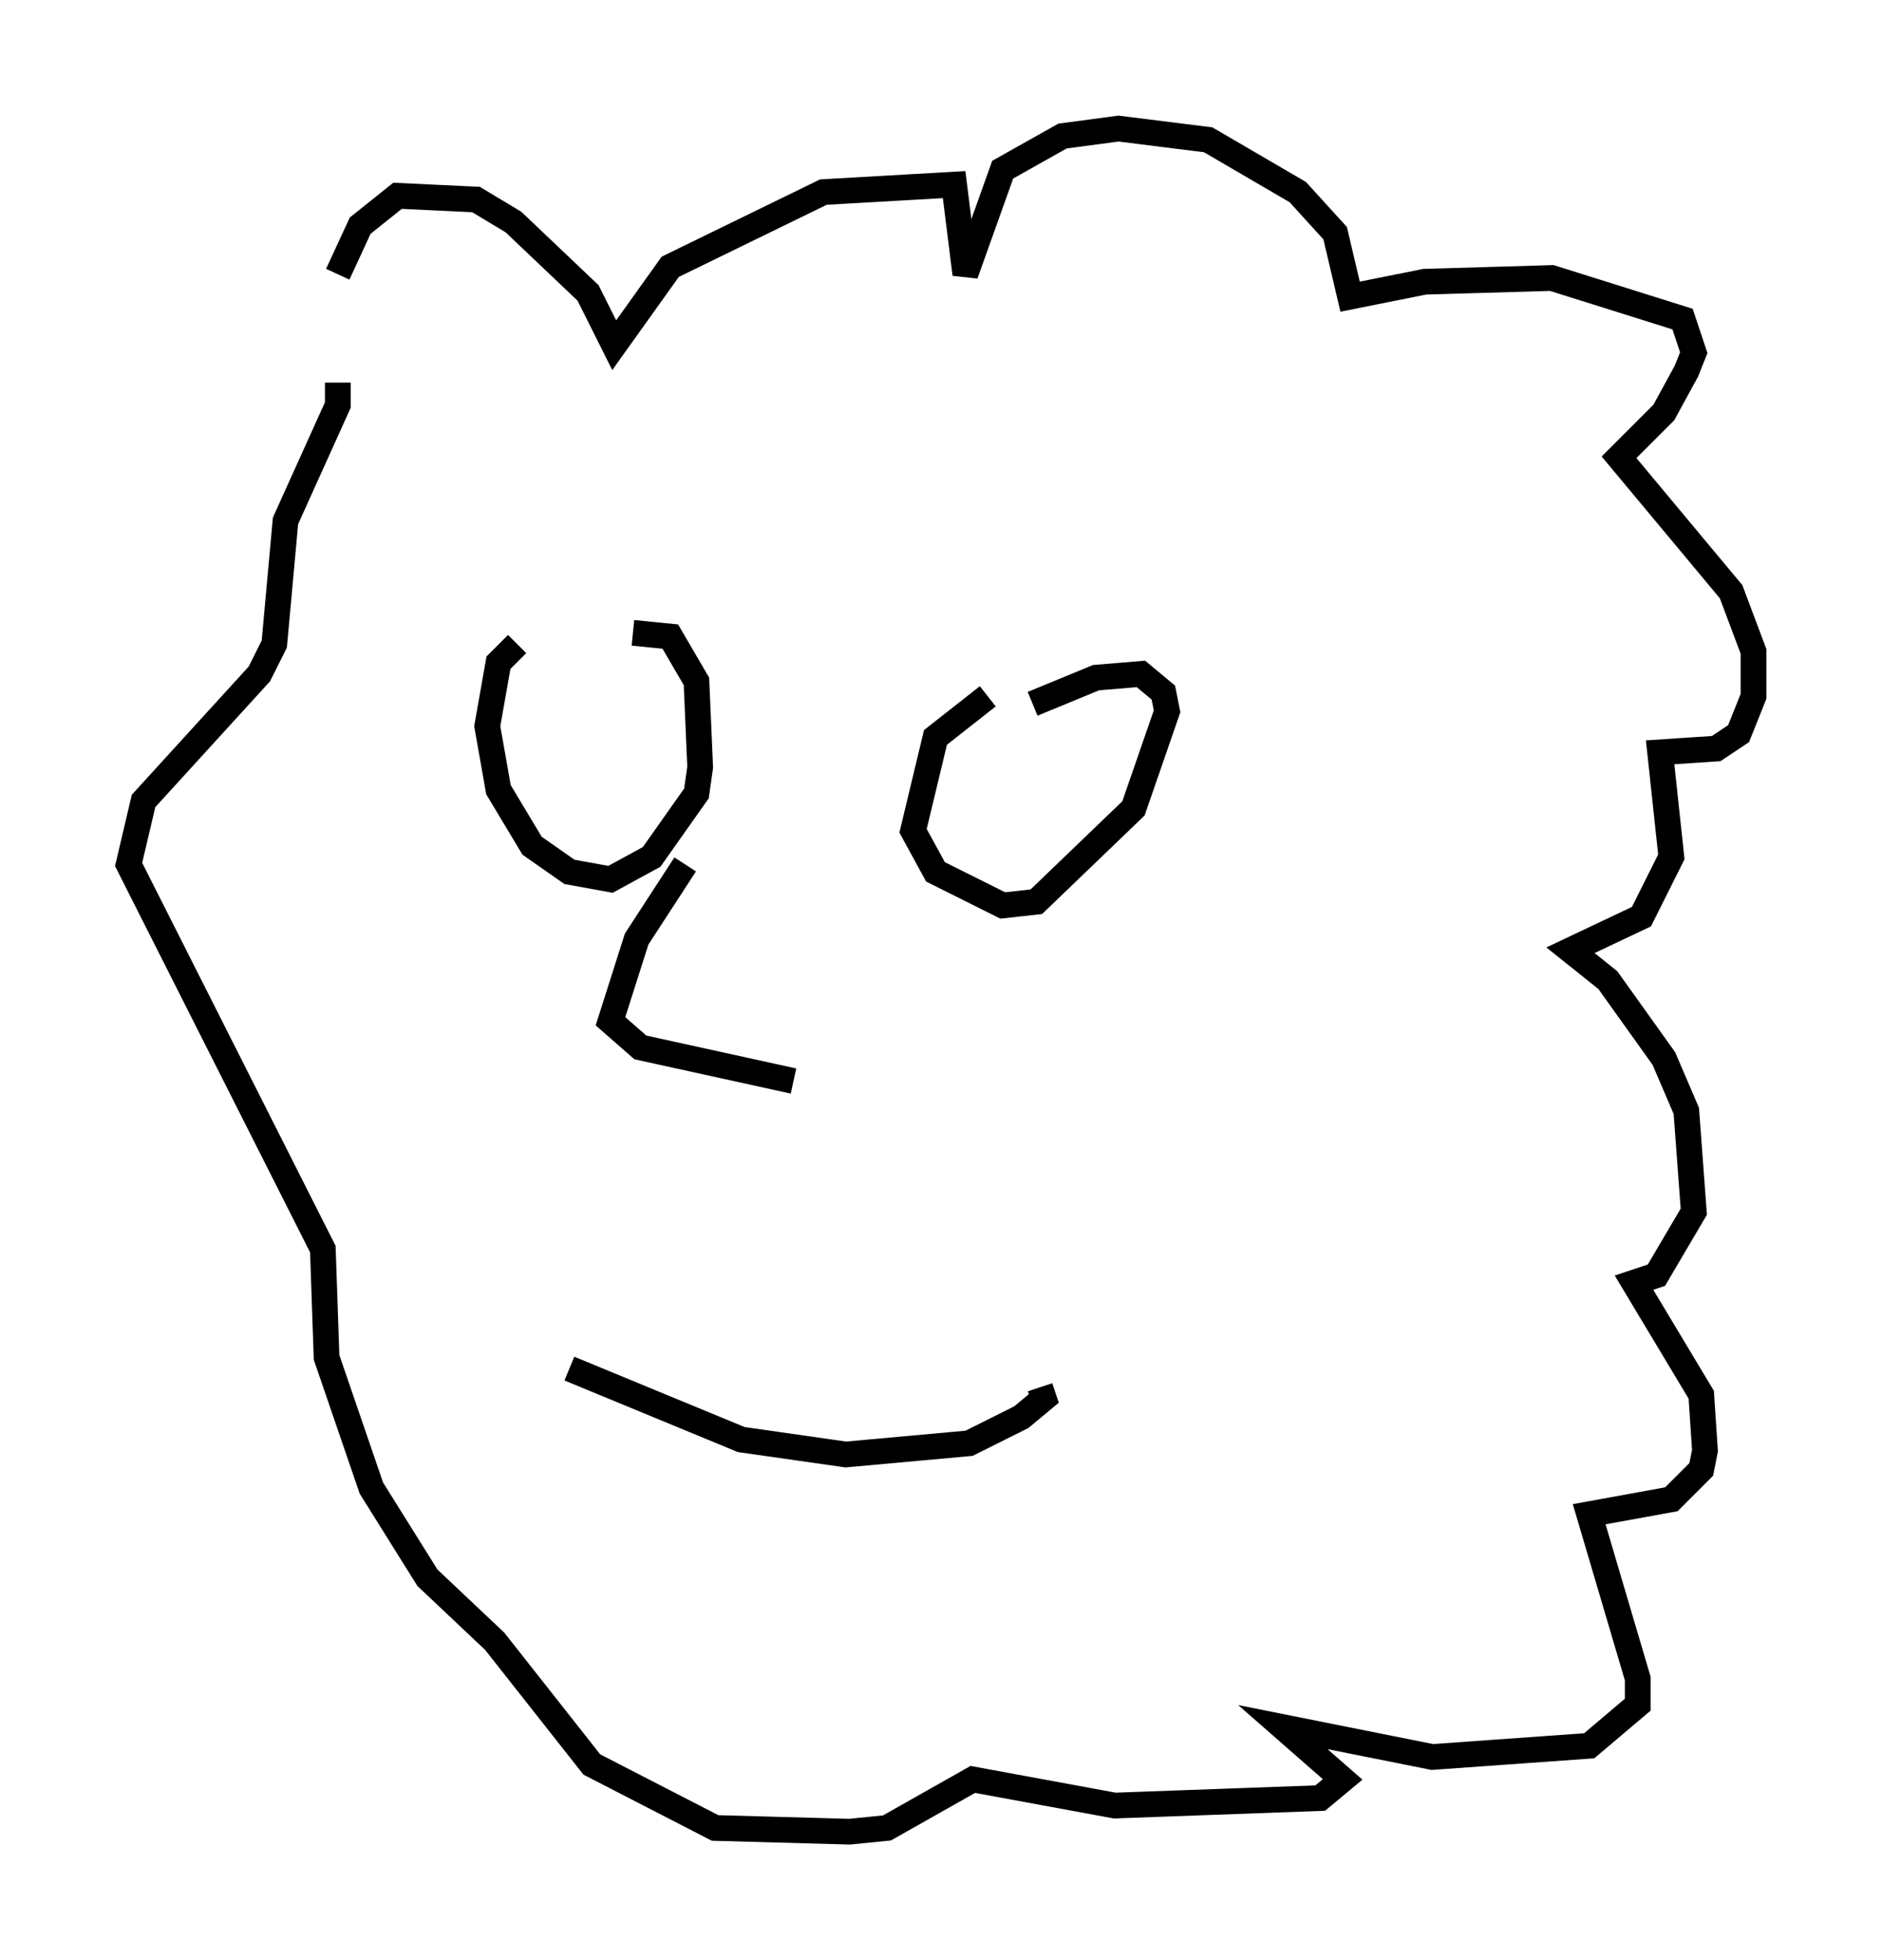 <?xml version="1.0" encoding="utf-8" ?>
<svg baseProfile="full" height="76.234" version="1.1" width="73.184" xmlns="http://www.w3.org/2000/svg" xmlns:ev="http://www.w3.org/2001/xml-events" xmlns:xlink="http://www.w3.org/1999/xlink"><defs /><rect fill="white" height="76.234" width="73.184" x="0" y="0" /><path d="M12.989, 16.475 m0.145, -5.81 l0.872, -1.888 1.453, -1.162 l3.05, 0.145 1.453, 0.872 l2.905, 2.76 1.017, 2.034 l2.179, -3.05 5.955, -2.905 l5.084, -0.291 0.436, 3.486 l1.453, -4.067 2.324, -1.307 l2.179, -0.291 3.486, 0.436 l3.486, 2.034 1.453, 1.598 l0.581, 2.469 2.905, -0.581 l4.939, -0.145 5.084, 1.598 l0.436, 1.307 -0.291, 0.726 l-0.872, 1.598 -1.743, 1.743 l4.358, 5.229 0.872, 2.324 l0.0, 1.743 -0.581, 1.453 l-0.872, 0.581 -2.179, 0.145 l0.436, 4.067 -1.162, 2.324 l-2.76, 1.307 1.453, 1.162 l2.179, 3.05 0.872, 2.034 l0.291, 3.922 -1.453, 2.469 l-0.872, 0.291 2.615, 4.358 l0.145, 2.179 -0.145, 0.726 l-1.162, 1.162 -3.196, 0.581 l1.888, 6.391 0.0, 1.017 l-1.888, 1.598 -6.101, 0.436 l-5.81, -1.162 2.324, 2.034 l-0.872, 0.726 -7.989, 0.291 l-5.52, -1.017 -3.341, 1.888 l-1.453, 0.145 -5.229, -0.145 l-4.793, -2.469 -3.777, -4.793 l-2.615, -2.469 -2.179, -3.486 l-1.743, -5.084 -0.145, -4.212 l-7.553, -14.961 0.581, -2.469 l4.503, -4.939 0.581, -1.162 l0.436, -4.793 2.034, -4.503 l0.0, -0.872 m13.508, 18.737 l-1.888, 2.905 -1.017, 3.196 l1.162, 1.017 5.955, 1.307 m-8.715, 11.184 l6.682, 2.76 4.067, 0.581 l4.793, -0.436 2.034, -1.017 l0.872, -0.726 -0.145, -0.436 m-20.335, -28.905 l-0.726, 0.726 -0.436, 2.469 l0.436, 2.469 1.307, 2.179 l1.453, 1.017 1.598, 0.291 l1.598, -0.872 1.743, -2.469 l0.145, -1.017 -0.145, -3.341 l-1.017, -1.743 -1.453, -0.145 m13.799, 2.469 l-2.034, 1.598 -0.872, 3.631 l0.872, 1.598 2.615, 1.307 l1.307, -0.145 3.777, -3.631 l1.307, -3.777 -0.145, -0.726 l-0.872, -0.726 -1.743, 0.145 l-2.469, 1.017 m-0.726, 3.196 l0.0, 0.0 " fill="none" stroke="black" stroke-width="1" /></svg>